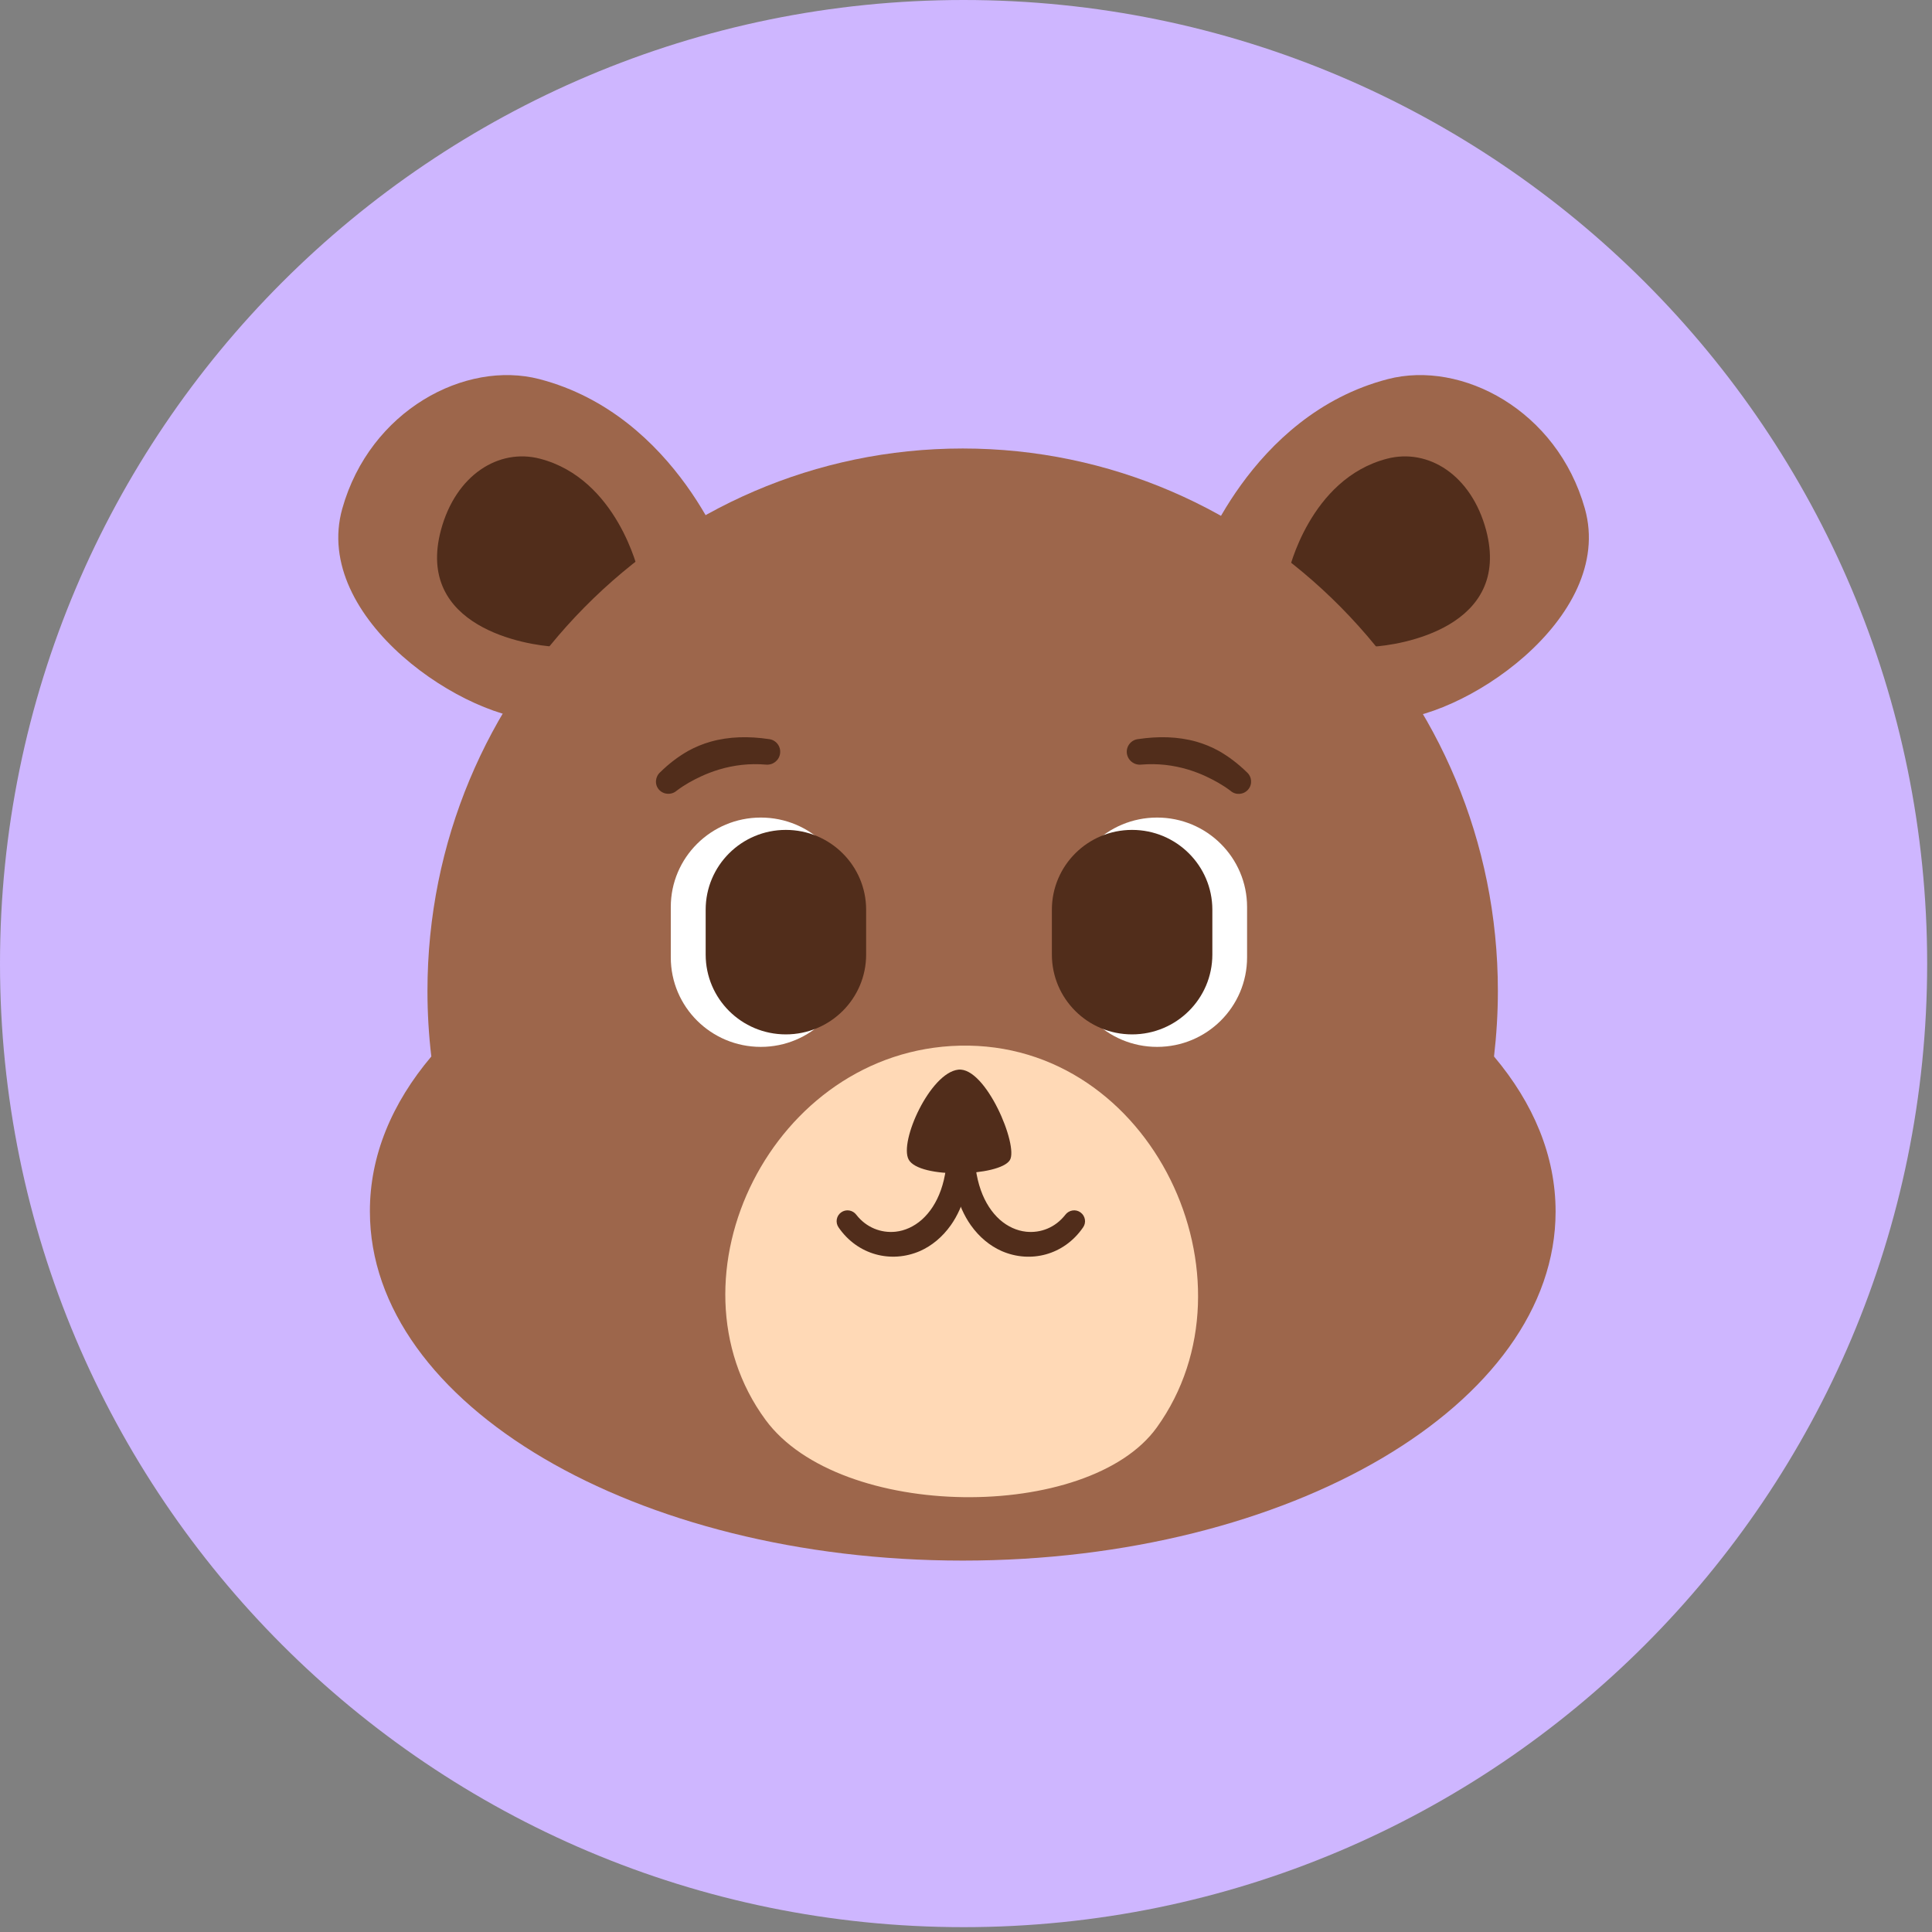 <svg xmlns="http://www.w3.org/2000/svg" xmlns:xlink="http://www.w3.org/1999/xlink" width="133" zoomAndPan="magnify" viewBox="0 0 99.75 99.75" height="133" preserveAspectRatio="xMidYMid meet" version="1.2"><rect x="0" y="0" width="99.75" height="99.75" fill="#808080" stroke="none"/><defs><clipPath id="52882c5a68"><path d="M 0 0 L 99.5 0 L 99.5 99.5 L 0 99.5 Z M 0 0 "/></clipPath><clipPath id="eb5619186d"><path d="M 49.75 0 C 22.273 0 0 22.273 0 49.75 C 0 77.227 22.273 99.5 49.75 99.5 C 77.227 99.5 99.5 77.227 99.5 49.75 C 99.5 22.273 77.227 0 49.75 0 Z M 49.75 0 "/></clipPath><clipPath id="81ec3a9310"><path d="M 0 0 L 99.5 0 L 99.5 99.5 L 0 99.5 Z M 0 0 "/></clipPath><clipPath id="e030089c94"><path d="M 49.75 0 C 22.273 0 0 22.273 0 49.75 C 0 77.227 22.273 99.5 49.75 99.5 C 77.227 99.5 99.5 77.227 99.5 49.75 C 99.5 22.273 77.227 0 49.75 0 Z M 49.75 0 "/></clipPath><clipPath id="3a95f4b674"><rect x="0" width="100" y="0" height="100"/></clipPath><clipPath id="ca045eec1e"><path d="M 19 23 L 81 23 L 81 80.629 L 19 80.629 Z M 19 23 "/></clipPath></defs><g id="0d8903a314"><g clip-rule="nonzero" clip-path="url(#52882c5a68)"><g clip-rule="nonzero" clip-path="url(#eb5619186d)"><g transform="matrix(1,0,0,1,-0,-0)"><g clip-path="url(#3a95f4b674)"><g clip-rule="nonzero" clip-path="url(#81ec3a9310)"><g clip-rule="nonzero" clip-path="url(#e030089c94)"><path style=" stroke:none;fill-rule:nonzero;fill:#ceb6ff;fill-opacity:1;" d="M 0 0 L 99.5 0 L 99.5 99.5 L 0 99.5 Z M 0 0 "/></g></g></g></g></g></g><path style=" stroke:none;fill-rule:evenodd;fill:#9d664b;fill-opacity:1;" d="M 37.633 29.109 C 37.633 29.109 35 21.438 27.848 19.574 C 24.031 18.582 19.102 21.18 17.672 26.262 C 16.082 31.926 24.086 37.262 28.023 37.18 C 31.262 37.117 35.09 36.004 35.09 36.004 Z M 37.633 29.109 "/><path style=" stroke:none;fill-rule:evenodd;fill:#9d664b;fill-opacity:1;" d="M 61.859 29.109 C 61.859 29.109 64.492 21.438 71.652 19.574 C 75.469 18.582 80.398 21.18 81.828 26.262 C 83.418 31.926 75.414 37.262 71.477 37.18 C 68.238 37.117 64.41 36.004 64.41 36.004 Z M 61.859 29.109 "/><path style=" stroke:none;fill-rule:evenodd;fill:#512d1b;fill-opacity:1;" d="M 32.961 29.523 C 32.961 29.523 31.879 24.727 27.883 23.684 C 25.754 23.129 23.531 24.516 22.766 27.367 C 21.422 32.398 27.203 33.32 28.664 33.391 C 30.473 33.473 32.961 29.523 32.961 29.523 Z M 32.961 29.523 "/><path style=" stroke:none;fill-rule:evenodd;fill:#512d1b;fill-opacity:1;" d="M 66.531 29.523 C 66.531 29.523 67.609 24.727 71.609 23.684 C 73.738 23.129 75.961 24.516 76.727 27.367 C 78.066 32.398 72.289 33.32 70.824 33.391 C 69.02 33.473 66.531 29.523 66.531 29.523 Z M 66.531 29.523 "/><g clip-rule="nonzero" clip-path="url(#ca045eec1e)"><path style=" stroke:none;fill-rule:evenodd;fill:#9d664b;fill-opacity:1;" d="M 22.27 54.547 C 22.137 53.434 22.07 52.305 22.07 51.16 C 22.07 35.707 34.453 23.156 49.703 23.156 C 64.953 23.156 77.336 35.703 77.336 51.16 C 77.336 52.305 77.266 53.434 77.137 54.547 C 79.172 56.961 80.316 59.676 80.316 62.551 C 80.316 72.496 66.602 80.574 49.707 80.574 C 32.816 80.574 19.098 72.5 19.098 62.551 C 19.09 59.672 20.234 56.957 22.27 54.547 Z M 22.27 54.547 "/></g><path style=" stroke:none;fill-rule:evenodd;fill:#ffffff;fill-opacity:1;" d="M 43.926 46.828 C 43.926 44.277 41.848 42.211 39.281 42.211 C 36.711 42.211 34.633 44.281 34.633 46.828 L 34.633 49.43 C 34.633 51.984 36.711 54.051 39.281 54.051 C 41.848 54.051 43.926 51.98 43.926 49.43 Z M 43.926 46.828 "/><path style=" stroke:none;fill-rule:evenodd;fill:#ffffff;fill-opacity:1;" d="M 55.094 46.828 C 55.094 44.277 57.172 42.211 59.742 42.211 C 62.309 42.211 64.387 44.281 64.387 46.828 L 64.387 49.43 C 64.387 51.984 62.309 54.051 59.742 54.051 C 57.172 54.051 55.094 51.98 55.094 49.43 Z M 55.094 46.828 "/><path style=" stroke:none;fill-rule:evenodd;fill:#512d1b;fill-opacity:1;" d="M 44.719 46.969 C 44.719 44.695 42.863 42.848 40.574 42.848 C 38.285 42.848 36.434 44.695 36.434 46.969 L 36.434 49.285 C 36.434 51.562 38.285 53.406 40.574 53.406 C 42.863 53.406 44.719 51.562 44.719 49.285 Z M 44.719 46.969 "/><path style=" stroke:none;fill-rule:evenodd;fill:#512d1b;fill-opacity:1;" d="M 54.309 46.969 C 54.309 44.695 56.16 42.848 58.449 42.848 C 60.738 42.848 62.594 44.695 62.594 46.969 L 62.594 49.285 C 62.594 51.562 60.738 53.406 58.449 53.406 C 56.16 53.406 54.309 51.562 54.309 49.285 Z M 54.309 46.969 "/><path style=" stroke:none;fill-rule:evenodd;fill:#ffd9b6;fill-opacity:1;" d="M 39.523 73.305 C 34.129 65.961 39.875 54.211 49.559 53.988 C 59.508 53.762 65.207 66.086 59.727 73.699 C 56.207 78.594 43.363 78.535 39.523 73.305 Z M 39.523 73.305 "/><path style=" stroke:none;fill-rule:evenodd;fill:#512d1b;fill-opacity:1;" d="M 52.137 59.902 C 51.602 60.742 47.453 60.875 46.914 59.867 C 46.414 58.941 48.027 55.387 49.477 55.227 C 50.895 55.074 52.605 59.168 52.137 59.902 Z M 52.137 59.902 "/><path style=" stroke:none;fill-rule:evenodd;fill:#512d1b;fill-opacity:1;" d="M 48.898 59.008 C 48.969 60.938 48.414 62.238 47.598 62.969 C 47.188 63.332 46.715 63.543 46.238 63.594 C 45.492 63.672 44.73 63.383 44.215 62.723 C 44.031 62.473 43.68 62.414 43.426 62.598 C 43.176 62.777 43.121 63.129 43.301 63.379 C 44.285 64.801 46.016 65.238 47.504 64.59 C 48.094 64.328 48.648 63.883 49.094 63.254 C 49.773 62.289 50.199 60.863 50.062 58.949 C 50.043 58.629 49.77 58.383 49.445 58.398 C 49.129 58.418 48.883 58.691 48.898 59.008 Z M 48.898 59.008 "/><path style=" stroke:none;fill-rule:evenodd;fill:#512d1b;fill-opacity:1;" d="M 49.152 58.949 C 49.02 60.863 49.441 62.289 50.121 63.254 C 50.566 63.883 51.121 64.328 51.711 64.59 C 53.199 65.242 54.934 64.801 55.914 63.379 C 56.098 63.129 56.039 62.781 55.789 62.598 C 55.539 62.414 55.188 62.473 55 62.723 C 54.484 63.383 53.73 63.672 52.98 63.594 C 52.5 63.543 52.027 63.332 51.617 62.969 C 50.805 62.238 50.25 60.941 50.316 59.008 C 50.336 58.691 50.09 58.418 49.766 58.398 C 49.445 58.383 49.172 58.629 49.152 58.949 Z M 49.152 58.949 "/><path style=" stroke:none;fill-rule:evenodd;fill:#512d1b;fill-opacity:1;" d="M 39.699 38.16 C 38.668 38.008 37.652 38.02 36.676 38.297 C 36.285 38.41 35.902 38.566 35.531 38.77 C 35.031 39.055 34.551 39.414 34.09 39.867 C 33.824 40.102 33.789 40.504 34.023 40.77 C 34.258 41.031 34.66 41.059 34.926 40.832 C 35.348 40.512 35.781 40.277 36.203 40.082 C 36.504 39.941 36.805 39.832 37.102 39.738 C 37.891 39.5 38.703 39.406 39.539 39.477 C 39.902 39.516 40.234 39.258 40.277 38.895 C 40.324 38.531 40.062 38.199 39.699 38.16 Z M 39.699 38.16 "/><path style=" stroke:none;fill-rule:evenodd;fill:#512d1b;fill-opacity:1;" d="M 58.922 39.477 C 59.762 39.406 60.57 39.5 61.359 39.738 C 61.66 39.832 61.957 39.941 62.258 40.082 C 62.68 40.281 63.113 40.512 63.535 40.832 C 63.801 41.066 64.203 41.035 64.438 40.77 C 64.672 40.504 64.641 40.102 64.371 39.867 C 63.91 39.418 63.43 39.055 62.926 38.77 C 62.559 38.566 62.172 38.41 61.785 38.297 C 60.809 38.02 59.797 38.008 58.762 38.16 C 58.398 38.199 58.137 38.531 58.18 38.891 C 58.227 39.258 58.559 39.516 58.922 39.477 Z M 58.922 39.477 "/></g></svg>
